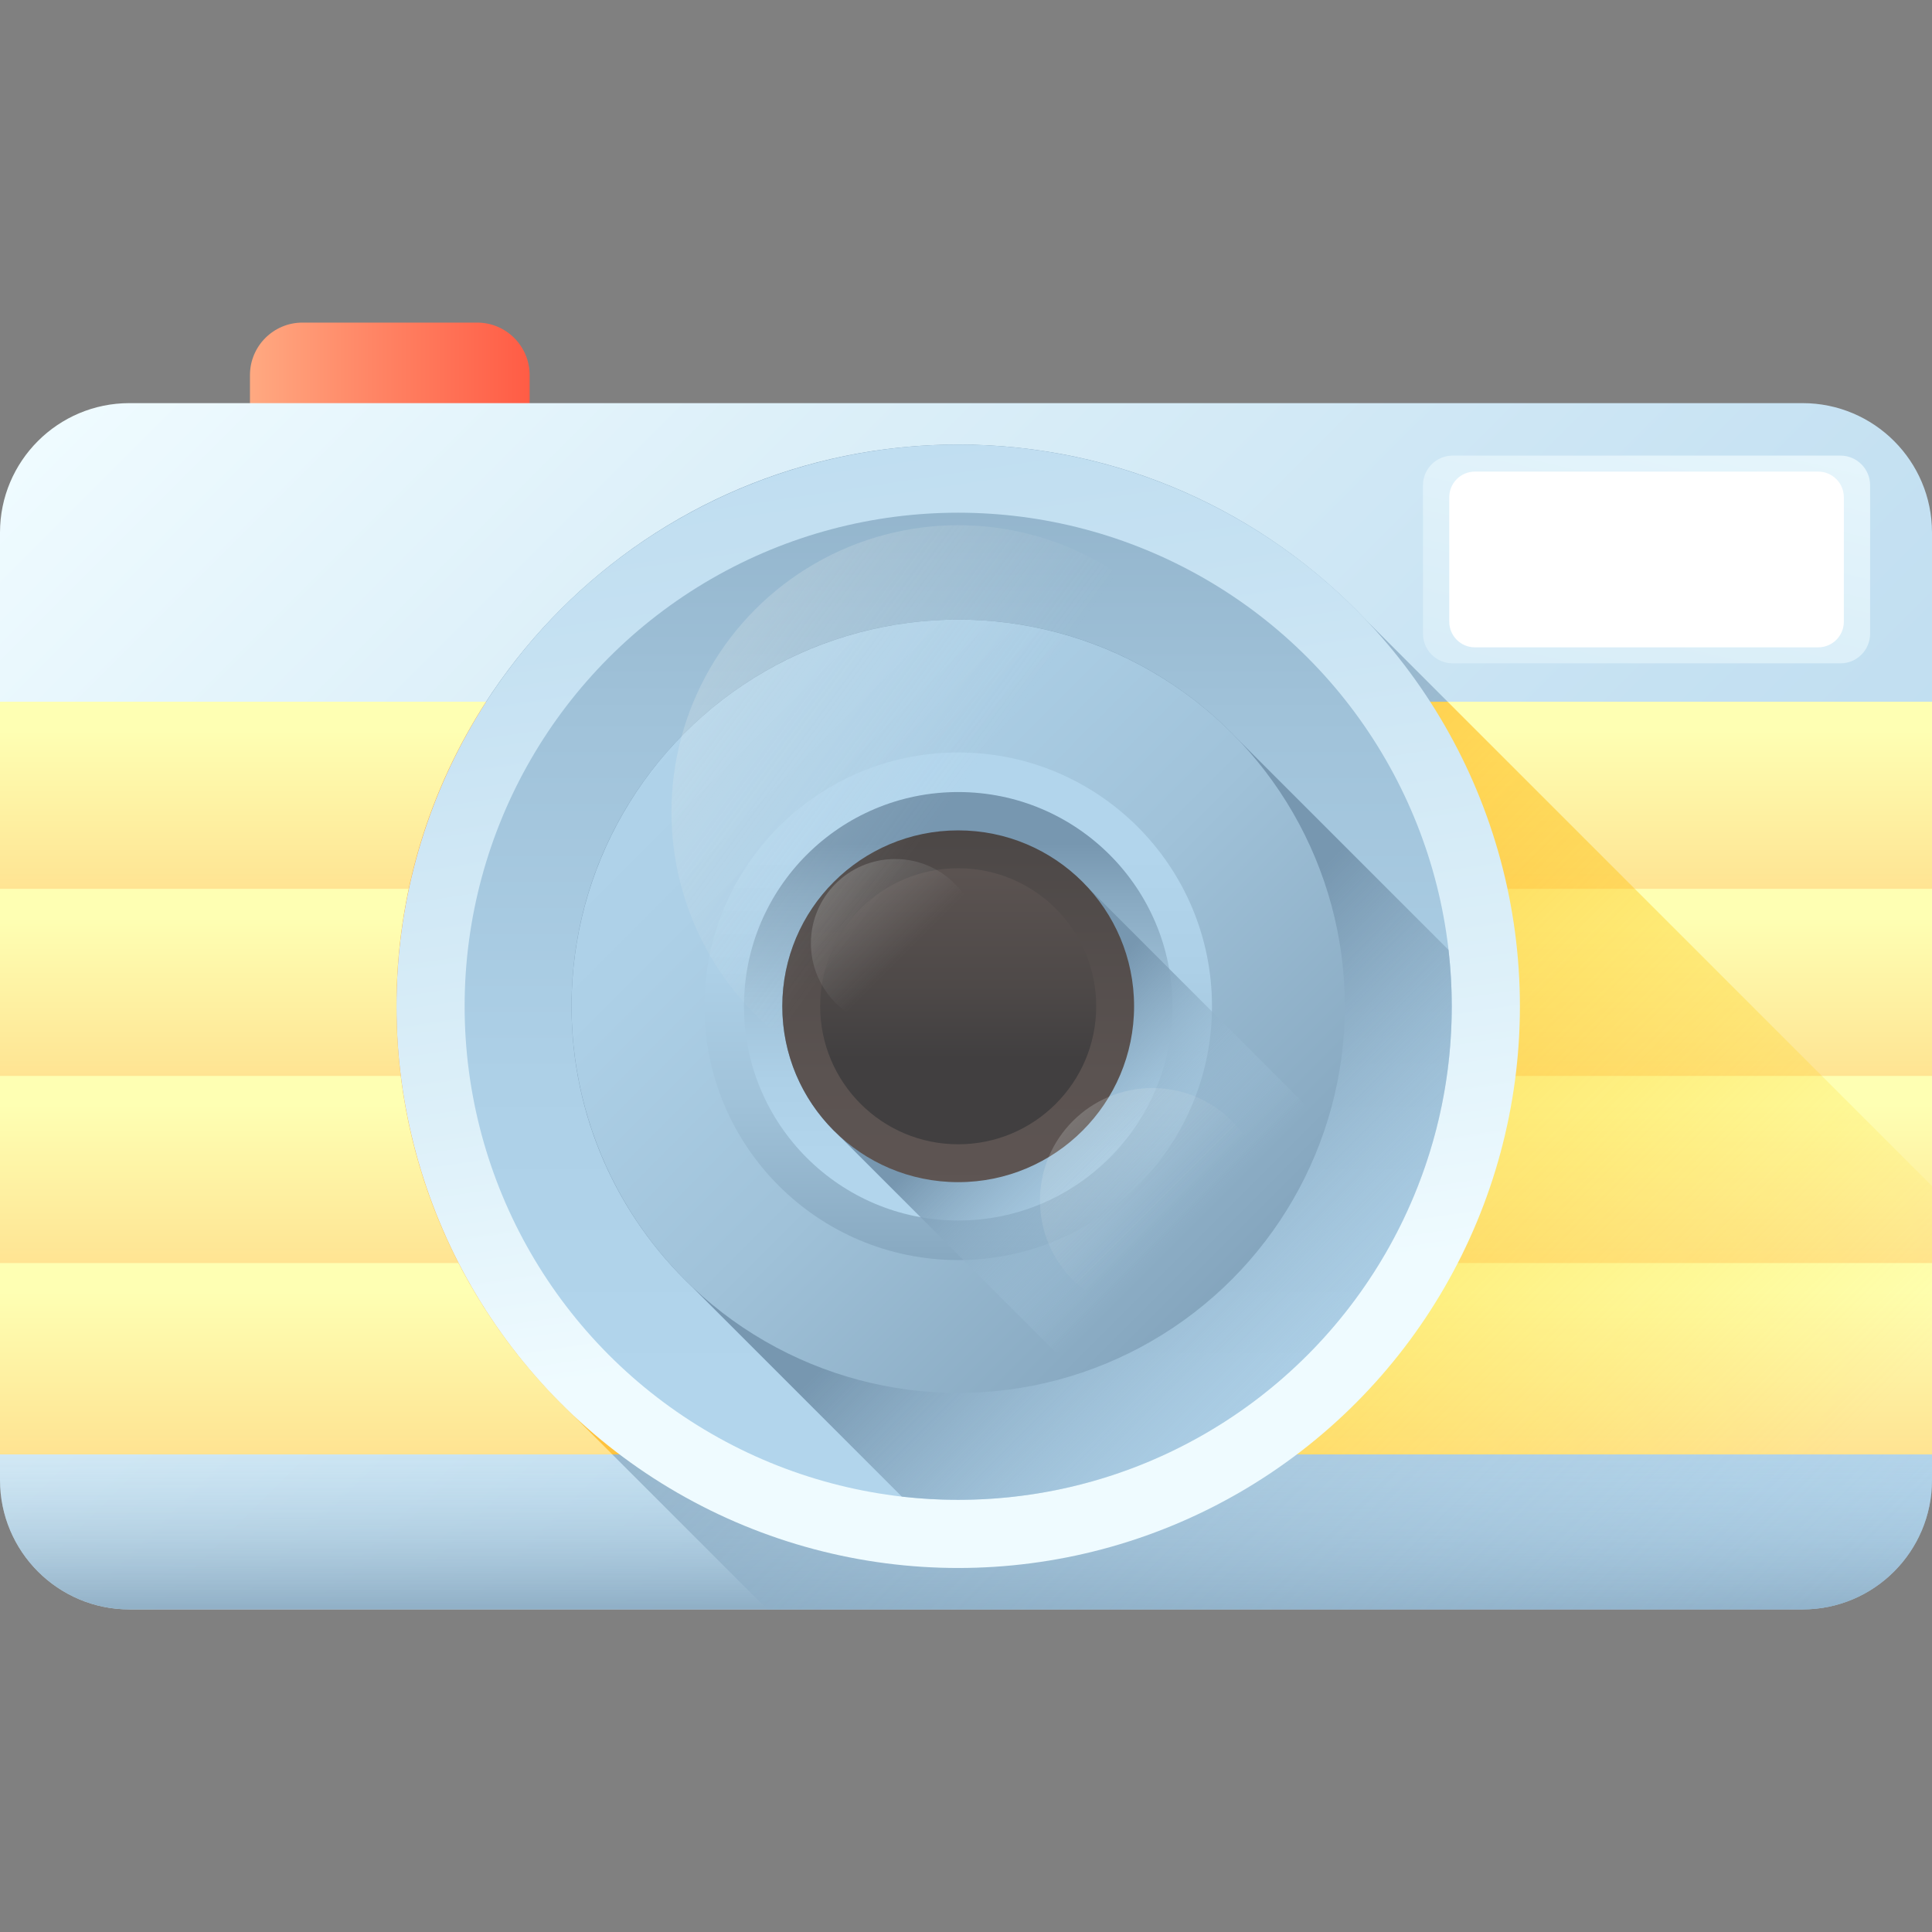 <?xml version="1.0" encoding="iso-8859-1"?>
<!-- Generator: Adobe Illustrator 19.0.0, SVG Export Plug-In . SVG Version: 6.00 Build 0)  -->
<svg version="1.1" id="Capa_1" xmlns="http://www.w3.org/2000/svg" xmlns:xlink="http://www.w3.org/1999/xlink" x="0px" y="0px"
	 viewBox="0 0 512 512" style="enable-background:new 0 0 512 512;" xml:space="preserve">
<rect x="0" y="0" width="512" height="512" fill="#808080" stroke="none"/>
<linearGradient id="SVGID_1_" gradientUnits="userSpaceOnUse" x1="65.794" y1="416.063" x2="139.622" y2="416.063" gradientTransform="matrix(1.004 0 0 -1.004 0.192 516.56)">
	<stop  offset="0" style="stop-color:#FFA981"/>
	<stop  offset="0.428" style="stop-color:#FF8666"/>
	<stop  offset="1" style="stop-color:#FF5C45"/>
</linearGradient>
<path style="fill:url(#SVGID_1_);" d="M140.361,112.239H66.244V99.41c0-7.688,6.232-13.919,13.919-13.919h46.278
	c7.688,0,13.919,6.232,13.919,13.919v12.829H140.361z"/>
<linearGradient id="SVGID_2_" gradientUnits="userSpaceOnUse" x1="58.698" y1="445.022" x2="566.048" y2="-62.328" gradientTransform="matrix(1.004 0 0 -1.004 0.192 516.56)">
	<stop  offset="0" style="stop-color:#EFFBFF"/>
	<stop  offset="0.181" style="stop-color:#DDF0F9"/>
	<stop  offset="0.483" style="stop-color:#C5E1F2"/>
	<stop  offset="0.763" style="stop-color:#B7D8EE"/>
	<stop  offset="1" style="stop-color:#B2D5EC"/>
</linearGradient>
<path style="fill:url(#SVGID_2_);" d="M477.696,426.51H34.304C15.359,426.51,0,411.152,0,392.206V141.138
	c0-18.945,15.358-34.304,34.304-34.304h443.392c18.945,0,34.304,15.358,34.304,34.304v251.068
	C512,411.152,496.642,426.51,477.696,426.51z"/>
<linearGradient id="SVGID_3_" gradientUnits="userSpaceOnUse" x1="254.809" y1="138.083" x2="254.809" y2="78.493" gradientTransform="matrix(1.004 0 0 -1.004 0.192 516.56)">
	<stop  offset="0" style="stop-color:#B2D5EC;stop-opacity:0"/>
	<stop  offset="1" style="stop-color:#7797B0"/>
</linearGradient>
<path style="fill:url(#SVGID_3_);" d="M0,335.126v57.08c0,18.945,15.358,34.304,34.304,34.304h443.392
	c18.945,0,34.304-15.358,34.304-34.304v-57.08L0,335.126L0,335.126z"/>
<linearGradient id="SVGID_4_" gradientUnits="userSpaceOnUse" x1="512.51" y1="-10.846" x2="176.52" y2="325.134" gradientTransform="matrix(1.004 0 0 -1.004 0.192 516.56)">
	<stop  offset="0" style="stop-color:#B2D5EC;stop-opacity:0"/>
	<stop  offset="1" style="stop-color:#7797B0"/>
</linearGradient>
<path style="fill:url(#SVGID_4_);" d="M512,392.206v-77.886L362.224,164.543c-27.143-28.771-65.619-46.735-108.296-46.735
	c-82.215,0-148.864,66.648-148.864,148.863c0,42.677,17.963,81.153,46.736,108.296l51.541,51.541h274.355
	C496.642,426.51,512,411.152,512,392.206z"/>
<linearGradient id="SVGID_5_" gradientUnits="userSpaceOnUse" x1="254.809" y1="321.832" x2="254.809" y2="244.343" gradientTransform="matrix(1.004 0 0 -1.004 0.192 516.56)">
	<stop  offset="0" style="stop-color:#FEFFB3"/>
	<stop  offset="1" style="stop-color:#FFCD77"/>
</linearGradient>
<rect y="185.966" style="fill:url(#SVGID_5_);" width="512" height="50.718"/>
<linearGradient id="SVGID_6_" gradientUnits="userSpaceOnUse" x1="254.809" y1="272.442" x2="254.809" y2="194.952" gradientTransform="matrix(1.004 0 0 -1.004 0.192 516.56)">
	<stop  offset="0" style="stop-color:#FEFFB3"/>
	<stop  offset="1" style="stop-color:#FFCD77"/>
</linearGradient>
<rect y="235.55" style="fill:url(#SVGID_6_);" width="512" height="50.718"/>
<linearGradient id="SVGID_7_" gradientUnits="userSpaceOnUse" x1="254.809" y1="223.053" x2="254.809" y2="145.562" gradientTransform="matrix(1.004 0 0 -1.004 0.192 516.56)">
	<stop  offset="0" style="stop-color:#FEFFB3"/>
	<stop  offset="1" style="stop-color:#FFCD77"/>
</linearGradient>
<rect y="285.133" style="fill:url(#SVGID_7_);" width="512" height="50.718"/>
<linearGradient id="SVGID_8_" gradientUnits="userSpaceOnUse" x1="254.809" y1="173.662" x2="254.809" y2="96.172" gradientTransform="matrix(1.004 0 0 -1.004 0.192 516.56)">
	<stop  offset="0" style="stop-color:#FEFFB3"/>
	<stop  offset="1" style="stop-color:#FFCD77"/>
</linearGradient>
<rect y="334.717" style="fill:url(#SVGID_8_);" width="512" height="50.718"/>
<linearGradient id="SVGID_9_" gradientUnits="userSpaceOnUse" x1="454.737" y1="454.033" x2="336.707" y2="-53.317" gradientTransform="matrix(1.004 0 0 -1.004 0.192 516.56)">
	<stop  offset="0" style="stop-color:#EFFBFF"/>
	<stop  offset="0.181" style="stop-color:#DDF0F9"/>
	<stop  offset="0.483" style="stop-color:#C5E1F2"/>
	<stop  offset="0.763" style="stop-color:#B7D8EE"/>
	<stop  offset="1" style="stop-color:#B2D5EC"/>
</linearGradient>
<path style="fill:url(#SVGID_9_);" d="M384.965,120.74h102.773c4.341,0,7.86,3.519,7.86,7.86v39.333c0,4.341-3.519,7.86-7.86,7.86
	H384.965c-4.341,0-7.86-3.519-7.86-7.86V128.6C377.105,124.259,380.624,120.74,384.965,120.74z"/>
<path style="fill:#FFFFFF;" d="M481.844,171.552h-90.983c-3.751,0-6.792-3.041-6.792-6.792v-32.989c0-3.751,3.041-6.792,6.792-6.792
	h90.983c3.751,0,6.792,3.041,6.792,6.792v32.989C488.635,168.512,485.595,171.552,481.844,171.552z"/>
<linearGradient id="SVGID_10_" gradientUnits="userSpaceOnUse" x1="427.269" y1="74.343" x2="166.299" y2="335.313" gradientTransform="matrix(1.004 0 0 -1.004 0.192 516.56)">
	<stop  offset="0" style="stop-color:#FFE000;stop-opacity:0"/>
	<stop  offset="1" style="stop-color:#FF9111"/>
</linearGradient>
<path style="fill:url(#SVGID_10_);" d="M128.827,185.965c-15.032,23.252-23.762,50.959-23.762,80.707
	c0,42.677,17.963,81.153,46.736,108.296l10.461,10.461H512v-49.583v-1.133V314.32L383.645,185.965H128.827z"/>
<linearGradient id="SVGID_11_" gradientUnits="userSpaceOnUse" x1="265.134" y1="166.285" x2="206.244" y2="559.171" gradientTransform="matrix(1.004 0 0 -1.004 0.192 516.56)">
	<stop  offset="0" style="stop-color:#EFFBFF"/>
	<stop  offset="0.181" style="stop-color:#DDF0F9"/>
	<stop  offset="0.483" style="stop-color:#C5E1F2"/>
	<stop  offset="0.763" style="stop-color:#B7D8EE"/>
	<stop  offset="1" style="stop-color:#B2D5EC"/>
</linearGradient>
<circle style="fill:url(#SVGID_11_);" cx="253.932" cy="266.671" r="148.861"/>
<linearGradient id="SVGID_12_" gradientUnits="userSpaceOnUse" x1="252.749" y1="149.123" x2="252.749" y2="494.342" gradientTransform="matrix(1.004 0 0 -1.004 0.192 516.56)">
	<stop  offset="0" style="stop-color:#B2D5EC"/>
	<stop  offset="0.235" style="stop-color:#ADD0E7"/>
	<stop  offset="0.513" style="stop-color:#A0C2D9"/>
	<stop  offset="0.811" style="stop-color:#89AAC2"/>
	<stop  offset="1" style="stop-color:#7797B0"/>
</linearGradient>
<circle style="fill:url(#SVGID_12_);" cx="253.932" cy="266.671" r="130.801"/>
<linearGradient id="SVGID_13_" gradientUnits="userSpaceOnUse" x1="376.433" y1="125.237" x2="282.503" y2="219.156" gradientTransform="matrix(1.004 0 0 -1.004 0.192 516.56)">
	<stop  offset="0" style="stop-color:#B2D5EC;stop-opacity:0"/>
	<stop  offset="1" style="stop-color:#7797B0"/>
</linearGradient>
<path style="fill:url(#SVGID_13_);" d="M384.731,266.672c0-5.049-0.296-10.028-0.853-14.928l-55.803-55.803
	c-18.662-19.557-44.982-31.743-74.148-31.743c-56.595,0-102.473,45.879-102.473,102.473c0,29.166,12.186,55.487,31.743,74.148
	L239,396.622c4.9,0.557,9.88,0.853,14.928,0.853C326.168,397.475,384.731,338.912,384.731,266.672z"/>
<linearGradient id="SVGID_14_" gradientUnits="userSpaceOnUse" x1="158.664" y1="342.998" x2="352.974" y2="148.688" gradientTransform="matrix(1.004 0 0 -1.004 0.192 516.56)">
	<stop  offset="0" style="stop-color:#B2D5EC"/>
	<stop  offset="0.235" style="stop-color:#ADD0E7"/>
	<stop  offset="0.513" style="stop-color:#A0C2D9"/>
	<stop  offset="0.811" style="stop-color:#89AAC2"/>
	<stop  offset="1" style="stop-color:#7797B0"/>
</linearGradient>
<circle style="fill:url(#SVGID_14_);" cx="253.932" cy="266.671" r="102.47"/>
<linearGradient id="SVGID_15_" gradientUnits="userSpaceOnUse" x1="252.749" y1="289.192" x2="252.749" y2="159.982" gradientTransform="matrix(1.004 0 0 -1.004 0.192 516.56)">
	<stop  offset="0" style="stop-color:#B2D5EC"/>
	<stop  offset="0.235" style="stop-color:#ADD0E7"/>
	<stop  offset="0.513" style="stop-color:#A0C2D9"/>
	<stop  offset="0.811" style="stop-color:#89AAC2"/>
	<stop  offset="1" style="stop-color:#7797B0"/>
</linearGradient>
<circle style="fill:url(#SVGID_15_);" cx="253.932" cy="266.671" r="67.257"/>
<linearGradient id="SVGID_16_" gradientUnits="userSpaceOnUse" x1="252.749" y1="210.123" x2="252.749" y2="292.043" gradientTransform="matrix(1.004 0 0 -1.004 0.192 516.56)">
	<stop  offset="0" style="stop-color:#B2D5EC"/>
	<stop  offset="0.235" style="stop-color:#ADD0E7"/>
	<stop  offset="0.513" style="stop-color:#A0C2D9"/>
	<stop  offset="0.811" style="stop-color:#89AAC2"/>
	<stop  offset="1" style="stop-color:#7797B0"/>
</linearGradient>
<circle style="fill:url(#SVGID_16_);" cx="253.932" cy="266.671" r="56.772"/>
<linearGradient id="SVGID_17_" gradientUnits="userSpaceOnUse" x1="312.153" y1="189.517" x2="267.693" y2="233.967" gradientTransform="matrix(1.004 0 0 -1.004 0.192 516.56)">
	<stop  offset="0" style="stop-color:#B2D5EC;stop-opacity:0"/>
	<stop  offset="1" style="stop-color:#7797B0"/>
</linearGradient>
<path style="fill:url(#SVGID_17_);" d="M345.786,292.669l-57.66-57.659c-8.514-9.192-20.681-14.951-34.199-14.951
	c-25.744,0-46.613,20.87-46.613,46.613c0,13.517,5.76,25.684,14.951,34.199l57.659,57.659
	C311.737,349.544,336.801,324.48,345.786,292.669z"/>
<linearGradient id="SVGID_18_" gradientUnits="userSpaceOnUse" x1="252.749" y1="178.602" x2="252.749" y2="326.353" gradientTransform="matrix(1.004 0 0 -1.004 0.192 516.56)">
	<stop  offset="0" style="stop-color:#605654"/>
	<stop  offset="0.351" style="stop-color:#5B5351"/>
	<stop  offset="0.745" style="stop-color:#4E4948"/>
	<stop  offset="1" style="stop-color:#413F40"/>
</linearGradient>
<circle style="fill:url(#SVGID_18_);" cx="253.932" cy="266.671" r="46.612"/>
<linearGradient id="SVGID_19_" gradientUnits="userSpaceOnUse" x1="252.749" y1="310.863" x2="252.749" y2="234.993" gradientTransform="matrix(1.004 0 0 -1.004 0.192 516.56)">
	<stop  offset="0" style="stop-color:#605654"/>
	<stop  offset="0.351" style="stop-color:#5B5351"/>
	<stop  offset="0.745" style="stop-color:#4E4948"/>
	<stop  offset="1" style="stop-color:#413F40"/>
</linearGradient>
<circle style="fill:url(#SVGID_19_);" cx="253.932" cy="266.671" r="36.575"/>
<linearGradient id="SVGID_20_" gradientUnits="userSpaceOnUse" x1="238.933" y1="262.717" x2="150.063" y2="351.597" gradientTransform="matrix(1.004 0 0 -1.004 0.192 516.56)">
	<stop  offset="1.000000e-004" style="stop-color:#E7EEED;stop-opacity:0"/>
	<stop  offset="1" style="stop-color:#E7EEED"/>
</linearGradient>
<circle style="fill:url(#SVGID_20_);" cx="237.227" cy="249.976" r="22.33"/>
<linearGradient id="SVGID_21_" gradientUnits="userSpaceOnUse" x1="307.774" y1="193.888" x2="189.214" y2="312.438" gradientTransform="matrix(1.004 0 0 -1.004 0.192 516.56)">
	<stop  offset="1.000000e-004" style="stop-color:#E7EEED;stop-opacity:0"/>
	<stop  offset="1" style="stop-color:#E7EEED"/>
</linearGradient>
<circle style="fill:url(#SVGID_21_);" cx="305.393" cy="318.132" r="29.788"/>
<linearGradient id="SVGID_22_" gradientUnits="userSpaceOnUse" x1="250.334" y1="301.983" x2="11.214" y2="477.358" gradientTransform="matrix(1.004 0 0 -1.004 0.192 516.56)">
	<stop  offset="1.000000e-004" style="stop-color:#E7EEED;stop-opacity:0"/>
	<stop  offset="1" style="stop-color:#E7EEED"/>
</linearGradient>
<circle style="fill:url(#SVGID_22_);" cx="253.932" cy="215.17" r="75.987"/>
<g>
</g>
<g>
</g>
<g>
</g>
<g>
</g>
<g>
</g>
<g>
</g>
<g>
</g>
<g>
</g>
<g>
</g>
<g>
</g>
<g>
</g>
<g>
</g>
<g>
</g>
<g>
</g>
<g>
</g>
</svg>
